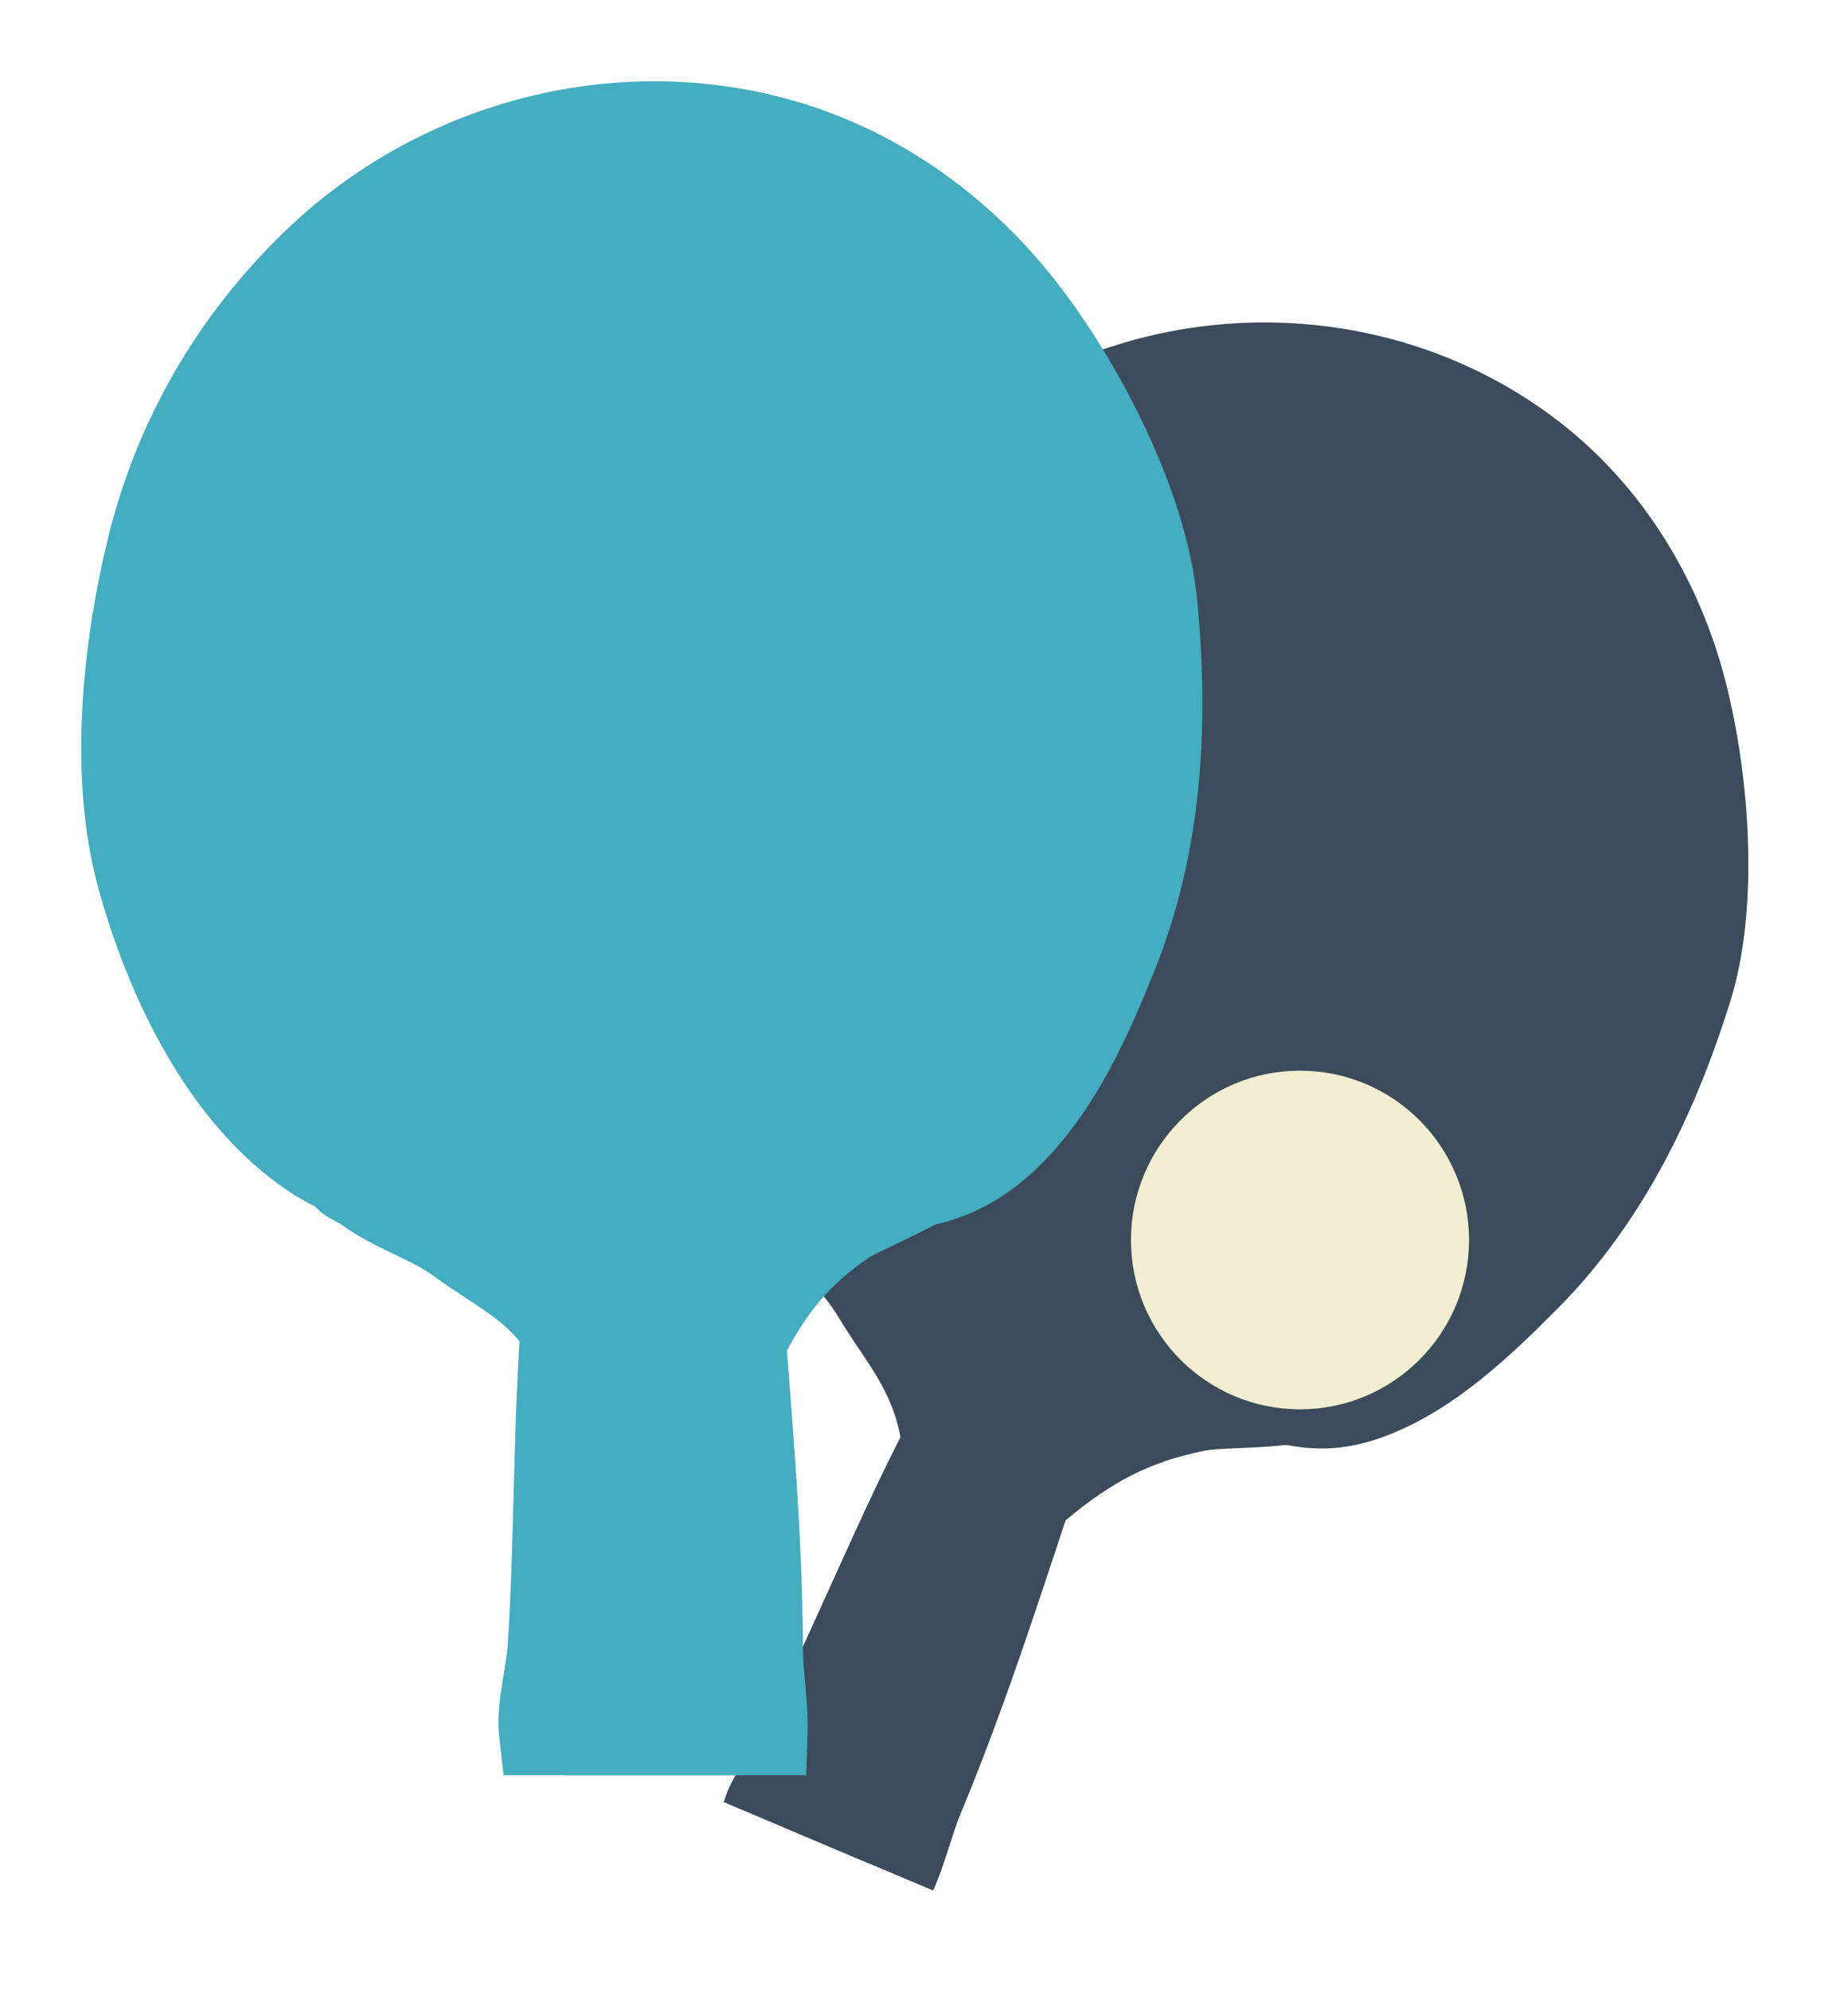 <svg width="91" height="98" viewBox="0 0 91 98" fill="none" xmlns="http://www.w3.org/2000/svg">
<g filter="url(#filter0_d)">
<path d="M37.846 55.031C39.753 53.532 45.224 56.068 47.141 56.669C49.378 57.376 51.667 57.94 53.842 58.833C56.532 59.936 59.189 61.364 61.621 62.949C62.394 63.451 65.561 65.27 65.002 66.54C64.645 67.357 60.347 67.19 59.327 67.395C56.527 67.959 54.724 68.971 52.588 70.729C50.251 72.653 44.79 69.478 44.361 66.861C43.95 64.353 42.582 62.983 41.303 60.848C40.402 59.339 39.014 58.264 38.094 56.746C37.593 55.929 36.916 55.767 37.846 55.031Z" fill="#3B4B5B"/>
<path d="M45.949 89.043L35.638 84.693C36.019 83.374 37.059 82.171 37.708 80.867C40.789 74.712 43.307 67.964 46.879 62.157C47.857 60.566 49.359 60.399 50.733 60.7C51.424 60.848 52.083 61.115 52.631 61.378C52.707 61.416 52.784 61.455 52.855 61.493C54.811 62.605 54.396 64.955 53.633 67.333C53.585 67.472 53.542 67.61 53.494 67.744C51.539 73.58 49.674 79.583 47.304 85.256C46.879 86.269 46.507 87.835 45.949 89.043Z" fill="#3B4B5B"/>
<path d="M42.805 87.716L38.642 85.958C40.006 82.749 41.58 79.697 42.944 76.45C44.155 73.575 45.505 70.834 46.826 68.078C47.98 65.667 48.791 62.897 50.541 60.901C50.603 60.829 50.67 60.762 50.737 60.695C51.467 59.984 52.397 59.754 52.811 61.206C52.835 61.297 52.854 61.392 52.859 61.488C52.931 62.524 52.02 63.99 51.681 64.917C49.883 69.86 47.951 74.75 45.977 79.621C45.619 80.481 44.36 84.387 42.805 87.716Z" fill="#3B4B5B"/>
<path d="M53.48 13.503C48.281 15.508 43.798 18.866 40.431 23.431C37.388 27.557 34.421 33.001 33.749 38.087C33.062 43.283 33.339 49.797 36.362 54.272C38.132 56.889 41.151 58.174 43.946 59.348C47.437 60.819 50.923 62.29 54.414 63.766C55.974 64.425 57.529 65.179 59.117 65.757C62.551 67.013 64.902 68.035 68.517 66.564C71.713 65.265 74.303 62.811 76.702 60.399C80.885 56.192 83.469 50.848 85.215 45.246C86.646 40.657 86.159 34.133 84.957 29.491C83.679 24.549 80.942 20.021 76.907 16.855C70.292 11.669 61.282 10.489 53.48 13.503Z" fill="#3B4B5B"/>
<path d="M17.112 53.173C18.29 51.053 24.314 51.258 26.312 51.072C28.645 50.853 30.977 50.485 33.323 50.461C36.228 50.432 39.228 50.714 42.085 51.23C42.991 51.392 46.611 51.836 46.592 53.226C46.577 54.114 42.552 55.638 41.694 56.22C39.333 57.83 38.059 59.463 36.776 61.913C35.369 64.597 29.102 63.79 27.695 61.545C26.346 59.396 24.552 58.666 22.549 57.195C21.133 56.158 19.439 55.705 17.999 54.659C17.227 54.1 16.54 54.21 17.112 53.173Z" fill="#44ADBF" stroke="#44ADBF" stroke-width="4" stroke-miterlimit="10"/>
<path d="M37.769 81.369H26.575C26.417 80.003 26.909 78.494 26.999 77.037C27.448 70.165 27.157 62.973 28.192 56.23C28.478 54.382 29.794 53.646 31.182 53.389C31.878 53.255 32.589 53.245 33.19 53.274C33.276 53.279 33.362 53.283 33.443 53.293C35.675 53.56 36.204 55.886 36.424 58.37C36.433 58.513 36.447 58.661 36.457 58.804C36.915 64.941 37.525 71.197 37.544 77.348C37.554 78.446 37.816 80.032 37.769 81.369Z" fill="#44ADBF" stroke="#44ADBF" stroke-width="4" stroke-miterlimit="10"/>
<path d="M34.353 81.369H29.837C29.846 77.882 30.113 74.458 30.113 70.934C30.113 67.816 30.295 64.764 30.443 61.708C30.571 59.038 30.242 56.168 31.082 53.646C31.11 53.556 31.144 53.47 31.182 53.384C31.578 52.448 32.346 51.875 33.29 53.045C33.347 53.116 33.4 53.197 33.443 53.288C33.91 54.215 33.638 55.919 33.686 56.908C33.948 62.166 34.063 67.419 34.129 72.677C34.148 73.604 34.497 77.692 34.353 81.369Z" fill="#44ADBF" stroke="#44ADBF" stroke-width="4" stroke-miterlimit="10"/>
<path d="M15.414 8.823C11.403 12.691 8.57 17.533 7.24 23.049C6.033 28.035 5.413 34.205 6.763 39.152C8.146 44.205 10.926 50.103 15.448 53.049C18.095 54.773 21.371 54.783 24.405 54.783C28.192 54.783 31.979 54.783 35.761 54.783C37.454 54.783 39.175 54.874 40.869 54.792C44.522 54.611 47.083 54.64 49.845 51.884C52.286 49.449 53.722 46.177 54.995 43.025C57.218 37.519 57.528 31.593 56.965 25.752C56.507 20.967 53.526 15.141 50.617 11.33C47.522 7.27 43.244 4.166 38.298 2.815C30.2 0.594 21.438 3.015 15.414 8.823Z" fill="#44ADBF" stroke="#44ADBF" stroke-width="4" stroke-miterlimit="10"/>
<path d="M64.015 65.361C68.611 65.361 72.338 61.63 72.338 57.028C72.338 52.425 68.611 48.694 64.015 48.694C59.419 48.694 55.692 52.425 55.692 57.028C55.692 61.63 59.419 65.361 64.015 65.361Z" fill="#F2EED1"/>
</g>
<defs>
<filter id="filter0_d" x="0" y="-0" width="90.093" height="97.044" filterUnits="userSpaceOnUse" color-interpolation-filters="sRGB">
<feFlood flood-opacity="0" result="BackgroundImageFix"/>
<feColorMatrix in="SourceAlpha" type="matrix" values="0 0 0 0 0 0 0 0 0 0 0 0 0 0 0 0 0 0 127 0" result="hardAlpha"/>
<feOffset dy="4"/>
<feGaussianBlur stdDeviation="2"/>
<feColorMatrix type="matrix" values="0 0 0 0 0 0 0 0 0 0 0 0 0 0 0 0 0 0 0.25 0"/>
<feBlend mode="normal" in2="BackgroundImageFix" result="effect1_dropShadow"/>
<feBlend mode="normal" in="SourceGraphic" in2="effect1_dropShadow" result="shape"/>
</filter>
</defs>
</svg>

